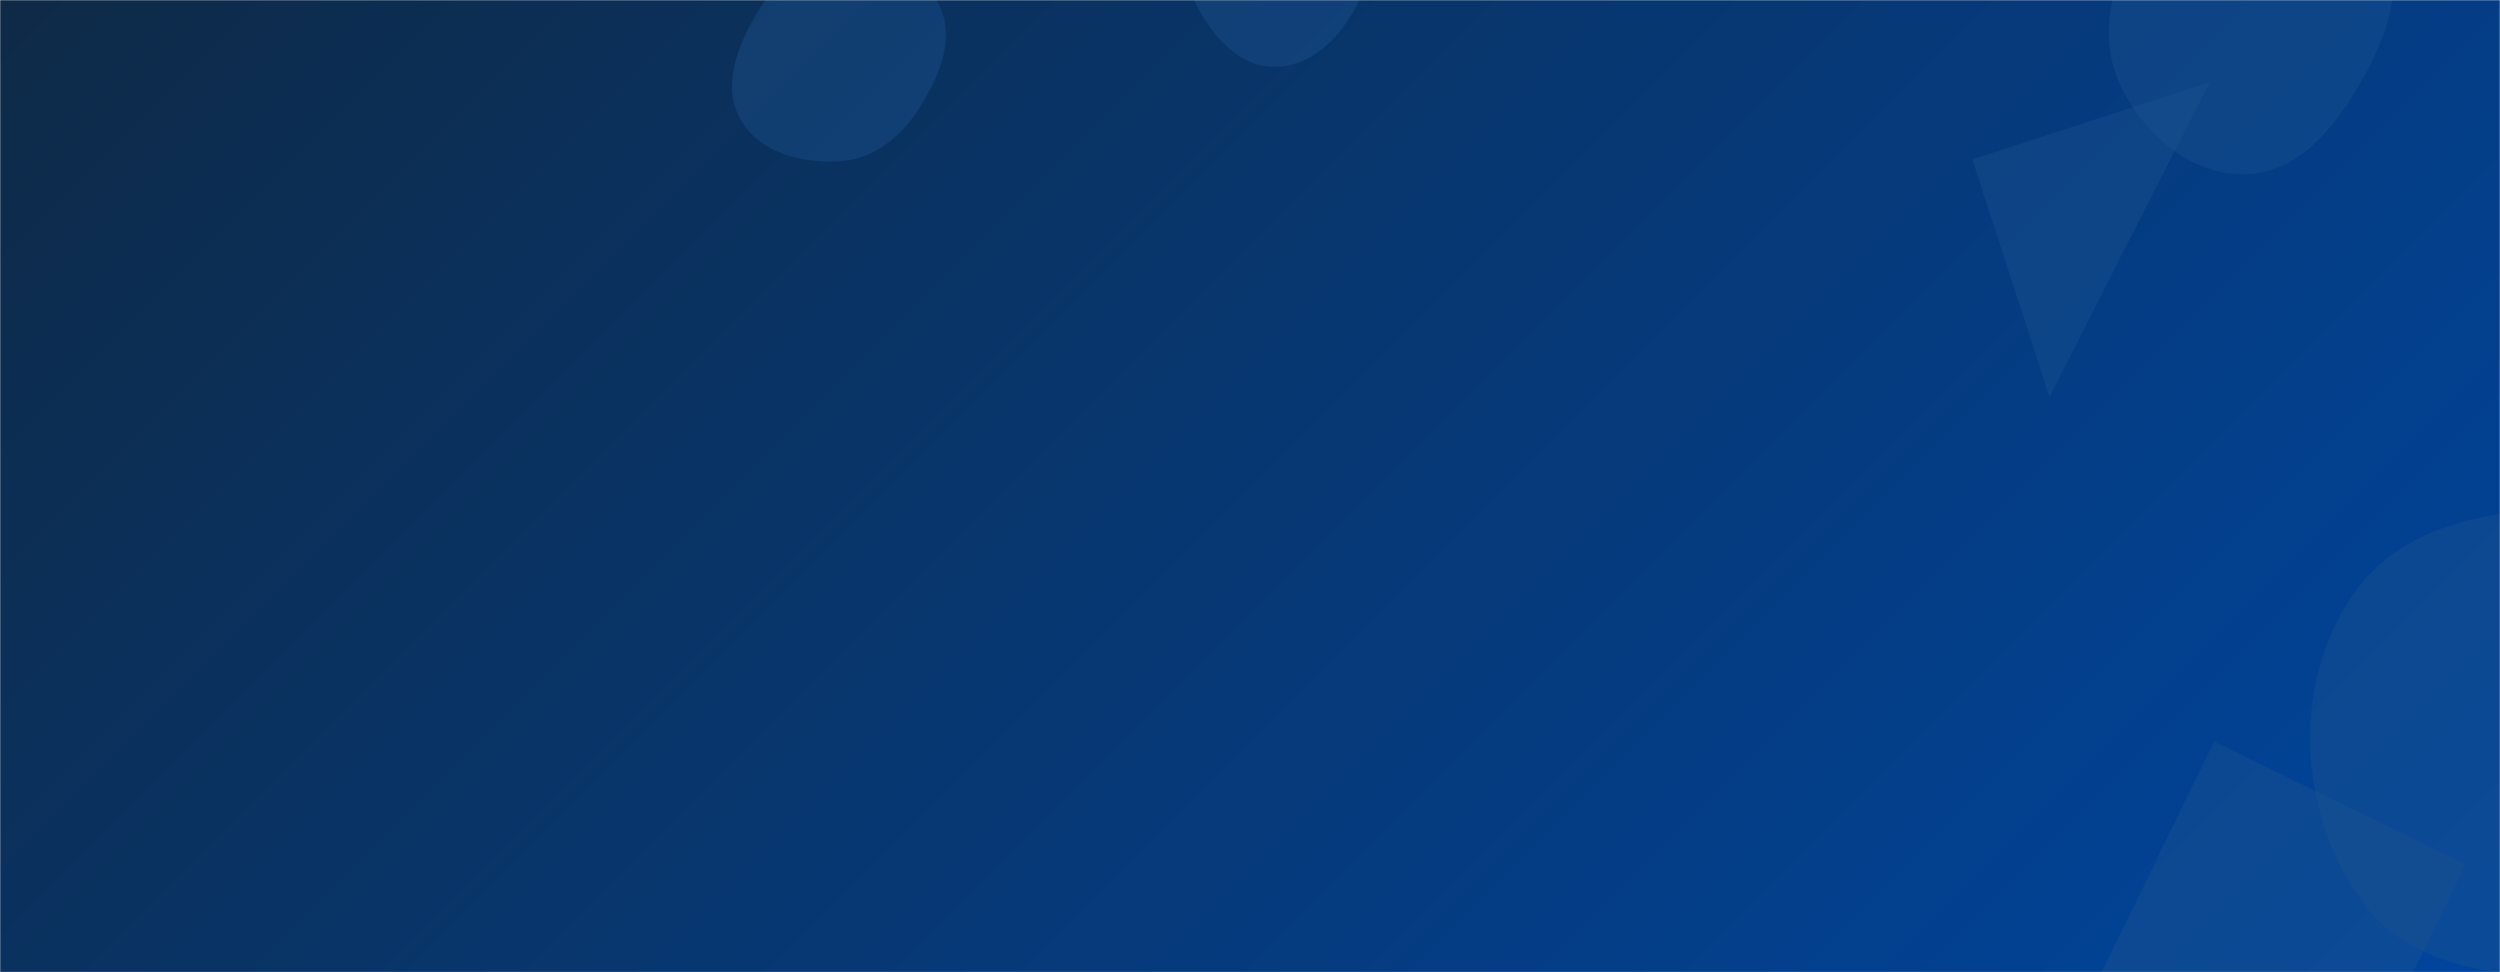 <svg xmlns="http://www.w3.org/2000/svg" version="1.1" xmlns:xlink="http://www.w3.org/1999/xlink" xmlns:svgjs="http://svgjs.com/svgjs" width="1440" height="560" preserveAspectRatio="none" viewBox="0 0 1440 560"><g mask="url(&quot;#SvgjsMask1006&quot;)" fill="none"><rect width="1440" height="560" x="0" y="0" fill="url(#SvgjsLinearGradient1007)"></rect><path d="M733.523,38.485C754.252,38.855,770.918,22.935,780.654,4.631C789.761,-12.49,790.292,-32.966,780.403,-49.647C770.704,-66.008,752.543,-74.963,733.523,-74.873C714.667,-74.784,696.728,-65.596,687.403,-49.207C678.174,-32.986,680.529,-13.518,689.216,3C698.656,20.949,713.246,38.123,733.523,38.485" fill="rgba(28, 83, 142, 0.4)" class="triangle-float1"></path><path d="M1275.357 427.172L1204.706 572.027 1349.562 642.678 1420.212 497.823z" fill="rgba(28, 83, 142, 0.4)" class="triangle-float2"></path><path d="M1136.081 91.833L1180.495 228.525 1272.774 47.419z" fill="rgba(28, 83, 142, 0.4)" class="triangle-float2"></path><path d="M1293.328,100.338C1323.363,99.699,1344.264,74.199,1359.29,48.185C1374.322,22.159,1386.73,-9.121,1371.524,-35.045C1356.434,-60.77,1323.11,-65.855,1293.328,-64.269C1266.675,-62.85,1242.328,-50.151,1228.337,-27.421C1213.589,-3.461,1209.561,26.022,1222.318,51.099C1236.316,78.615,1262.463,100.995,1293.328,100.338" fill="rgba(28, 83, 142, 0.4)" class="triangle-float3"></path><path d="M483.698,92.836C503.382,91.586,519.023,78.789,529.573,62.123C541.129,43.867,550.526,21.965,540.762,2.691C530.268,-18.026,506.892,-29.599,483.698,-28.437C462.22,-27.361,446.665,-10.574,435.749,7.954C424.611,26.859,415.693,49.564,426.485,68.669C437.398,87.989,461.554,94.242,483.698,92.836" fill="rgba(28, 83, 142, 0.4)" class="triangle-float2"></path><path d="M1507.039,563.836C1564.791,564.838,1631.883,571.534,1663.526,523.212C1696.99,472.109,1679.291,403.758,1644.94,353.247C1614.715,308.803,1560.763,294.726,1507.039,293.108C1449.378,291.372,1385.585,296.237,1353.963,344.485C1319.974,396.343,1324.195,467.095,1359.679,517.942C1391.235,563.161,1451.906,562.88,1507.039,563.836" fill="rgba(28, 83, 142, 0.4)" class="triangle-float2"></path></g><defs><mask id="SvgjsMask1006"><rect width="1440" height="560" fill="#ffffff"></rect></mask><linearGradient x1="15.28%" y1="-39.29%" x2="84.72%" y2="139.29%" gradientUnits="userSpaceOnUse" id="SvgjsLinearGradient1007"><stop stop-color="#0e2a47" offset="0"></stop><stop stop-color="#00459e" offset="1"></stop></linearGradient><style>
            @keyframes float1 {
                0%{transform: translate(0, 0)}
                50%{transform: translate(-10px, 0)}
                100%{transform: translate(0, 0)}
            }

            .triangle-float1 {
                animation: float1 5s infinite;
            }

            @keyframes float2 {
                0%{transform: translate(0, 0)}
                50%{transform: translate(-5px, -5px)}
                100%{transform: translate(0, 0)}
            }

            .triangle-float2 {
                animation: float2 4s infinite;
            }

            @keyframes float3 {
                0%{transform: translate(0, 0)}
                50%{transform: translate(0, -10px)}
                100%{transform: translate(0, 0)}
            }

            .triangle-float3 {
                animation: float3 6s infinite;
            }
        </style></defs></svg>